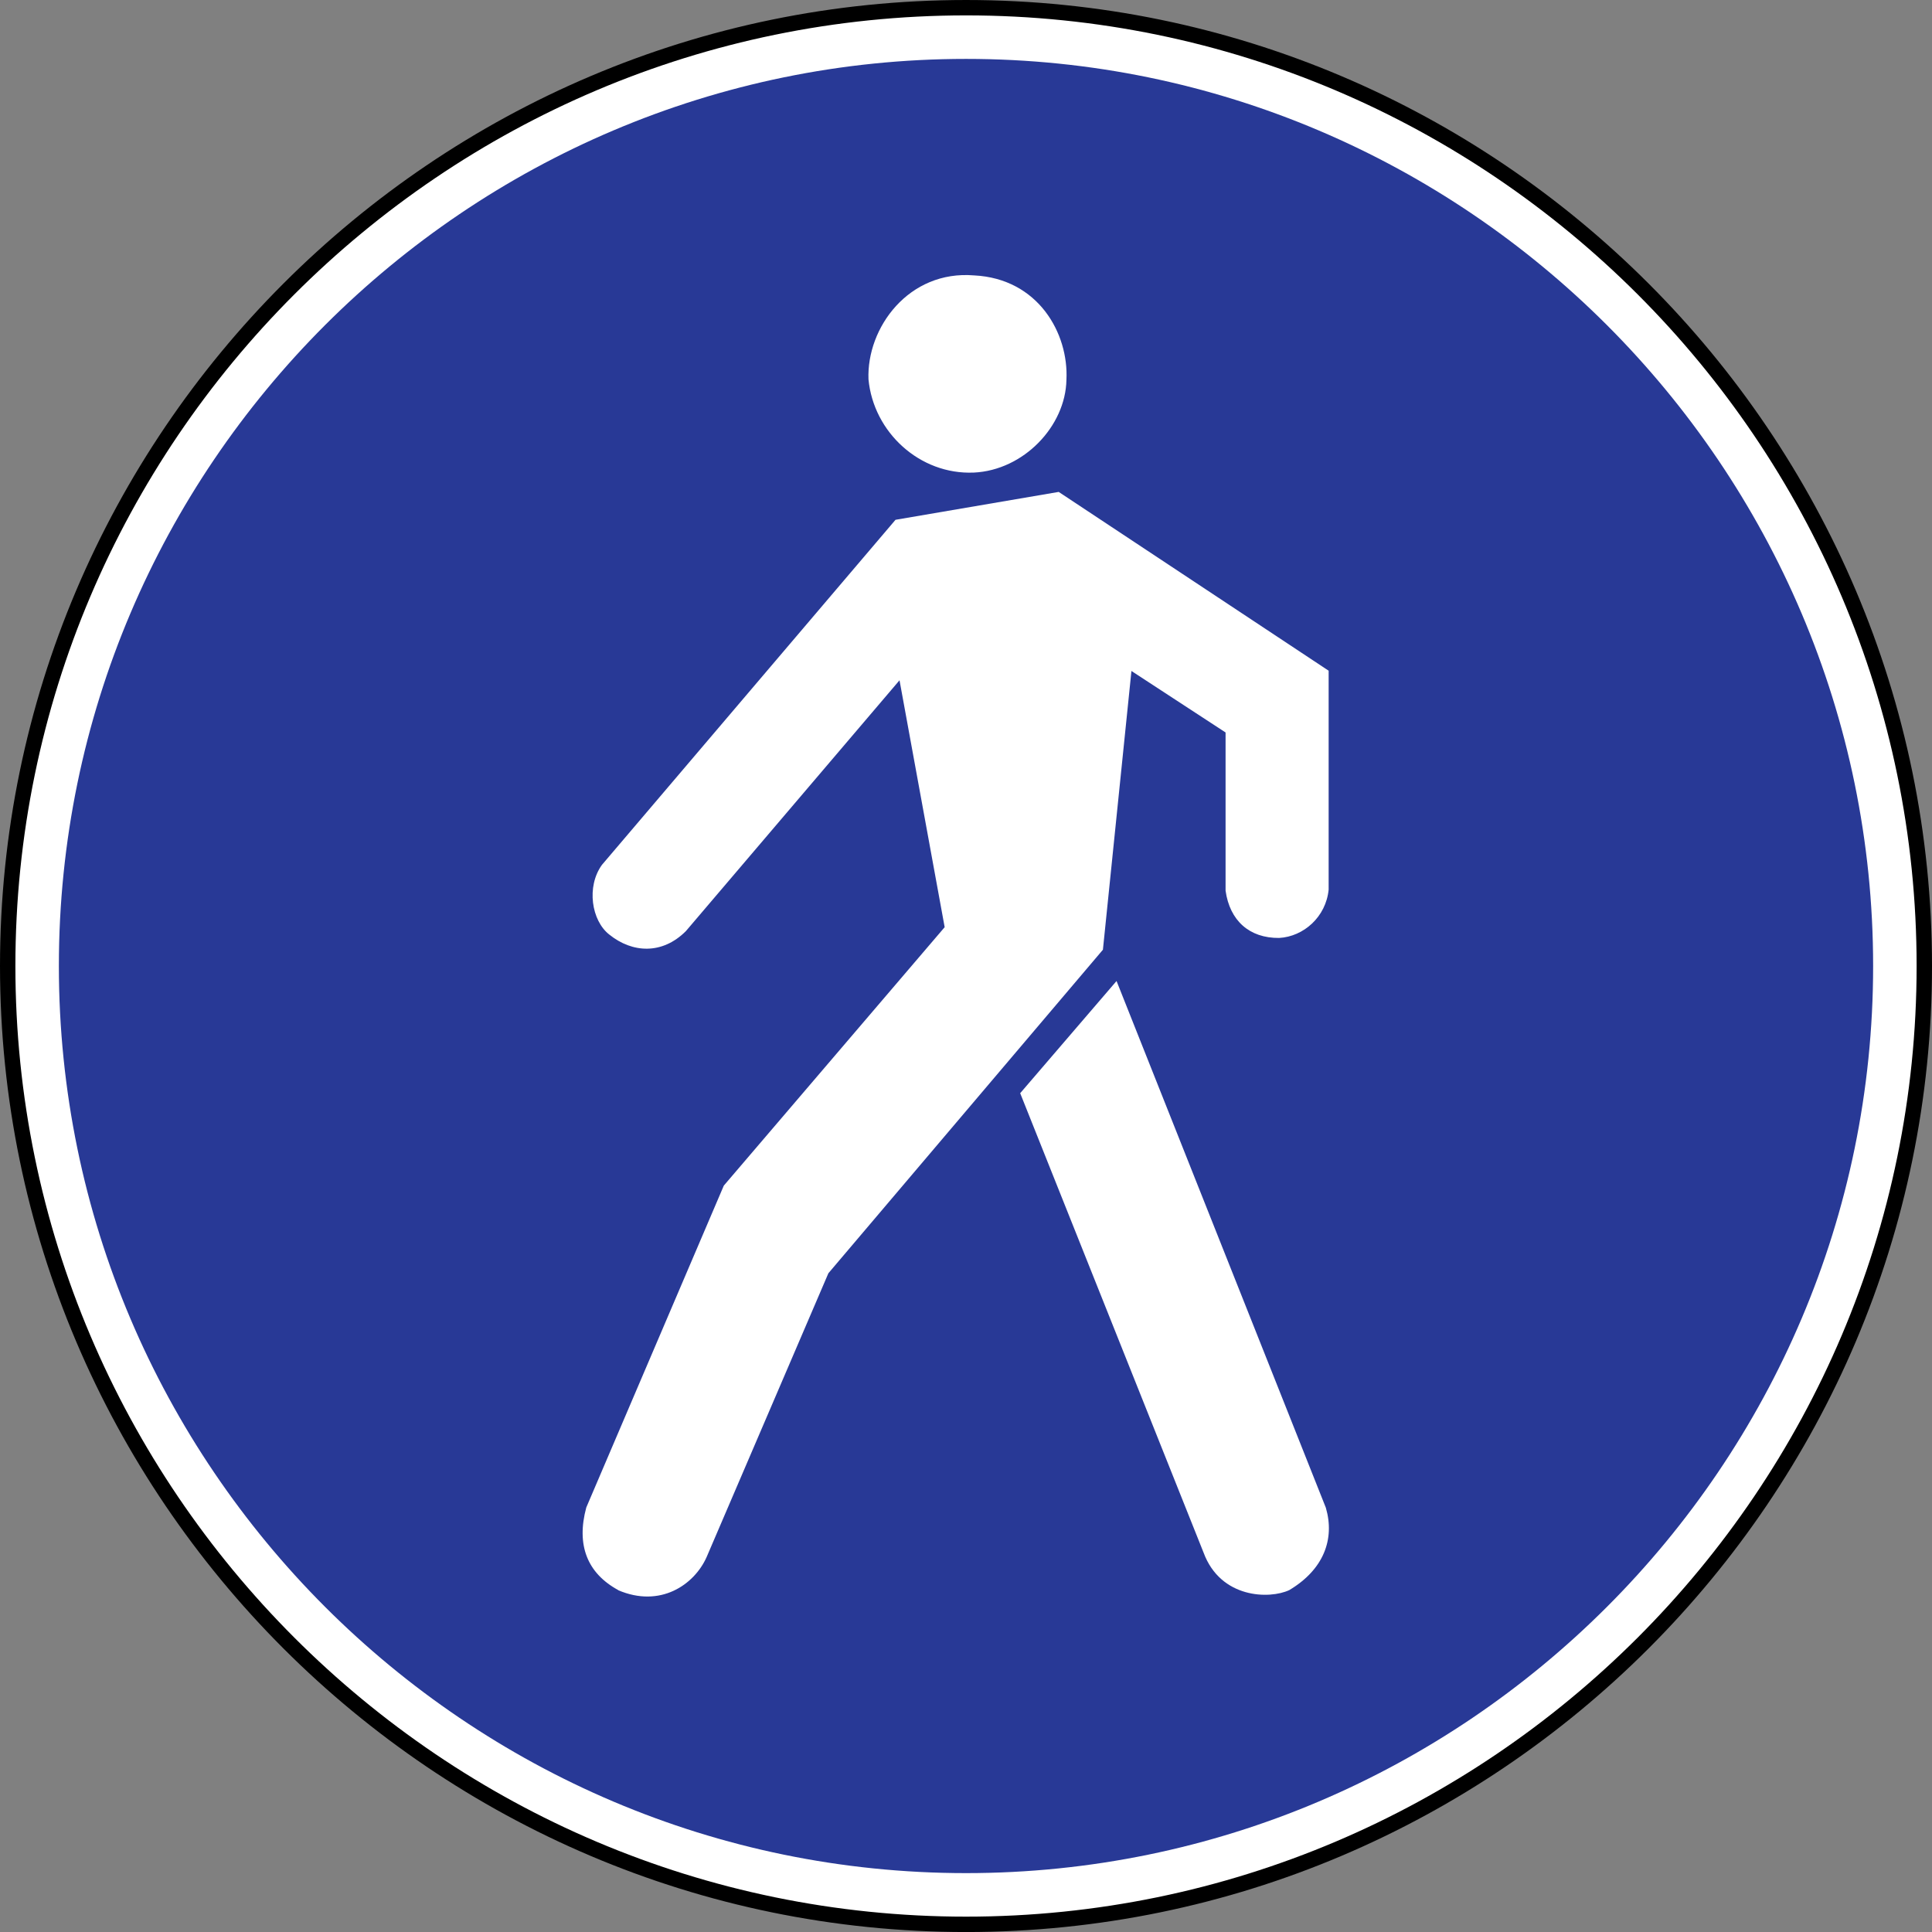 <?xml version="1.0" encoding="UTF-8" standalone="no"?>
<!-- Created with Inkscape (http://www.inkscape.org/) -->

<svg
   xmlns:dc="http://purl.org/dc/elements/1.1/"
   xmlns:cc="http://creativecommons.org/ns#"
   xmlns:rdf="http://www.w3.org/1999/02/22-rdf-syntax-ns#"
   xmlns:svg="http://www.w3.org/2000/svg"
   xmlns="http://www.w3.org/2000/svg"
   xmlns:sodipodi="http://sodipodi.sourceforge.net/DTD/sodipodi-0.dtd"
   xmlns:inkscape="http://www.inkscape.org/namespaces/inkscape"
   width="195mm"
   height="195.003mm"
   viewBox="0 0 195 195.003"
   version="1.1"
   id="svg3845"
   inkscape:version="0.92.3 (2405546, 2018-03-11)"
   sodipodi:docname="Latvia_road_sign_414.svg">
  <rect x="0" y="0" width="195" height="195.003" fill="#808080" stroke="none"/>
  <defs
     id="defs3839" />
  <sodipodi:namedview
     id="base"
     pagecolor="#ffffff"
     bordercolor="#666666"
     borderopacity="1.0"
     inkscape:pageopacity="0.0"
     inkscape:pageshadow="2"
     inkscape:zoom="0.22693109"
     inkscape:cx="-2072.2356"
     inkscape:cy="-309.46829"
     inkscape:document-units="mm"
     inkscape:current-layer="layer1"
     showgrid="false"
     inkscape:window-width="1600"
     inkscape:window-height="838"
     inkscape:window-x="-8"
     inkscape:window-y="-8"
     inkscape:window-maximized="1"
     showguides="true"
     inkscape:guide-bbox="true" />
  <g
     inkscape:label="Layer 1"
     inkscape:groupmode="layer"
     id="layer1"
     transform="translate(-1004.25,921.184)">
    <path
       d="m 1101.758,-920.407 c 53.262,0 96.716,43.447 96.716,96.725 0,53.271 -43.454,96.725 -96.716,96.725 -53.278,0 -96.731,-43.453 -96.731,-96.725 0,-53.278 43.454,-96.725 96.731,-96.725 z"
       style="fill:#ffffff;fill-opacity:1;stroke:#000000;stroke-width:1.553;stroke-linecap:butt;stroke-linejoin:miter;stroke-miterlimit:22.926;stroke-dasharray:none;stroke-opacity:1"
       id="path6229"
       inkscape:connector-curvature="0" />
    <path
       d="m 1101.758,-915.239 c 50.417,0 91.55,41.124 91.55,91.556 0,50.423 -41.133,91.556 -91.55,91.556 -50.433,0 -91.566,-41.133 -91.566,-91.556 0,-50.433 41.133,-91.556 91.566,-91.556"
       style="fill:#283996;fill-opacity:1;fill-rule:evenodd;stroke:none;stroke-width:3.106"
       id="path6221"
       inkscape:connector-curvature="0" />
    <path
       d="m 1102.537,-873.487 c -5.445,0.239 -10.125,-4.066 -10.629,-9.411 -0.203,-5.196 4.057,-11.039 10.667,-10.489 6.47,0.326 9.548,5.858 9.312,10.539 -0.088,4.681 -4.318,9.126 -9.35,9.362"
       style="fill:#ffffff;fill-opacity:1;fill-rule:evenodd;stroke:none;stroke-width:3.106"
       id="path6223"
       inkscape:connector-curvature="0" />
    <path
       d="m 1066.654,-760.692 c -3.131,-1.702 -4.255,-4.544 -3.23,-8.337 l 13.881,-32.489 22.292,-26.084 -4.557,-24.92 -21.565,25.32 c -2.391,2.389 -5.408,2.215 -7.725,0.348 -1.801,-1.401 -2.338,-4.842 -0.74,-7.044 l 29.625,-34.822 16.471,-2.814 27.246,18.046 v 22.093 c -0.273,2.764 -2.531,4.743 -4.995,4.88 -3.015,0.026 -4.982,-1.752 -5.408,-4.768 v -15.971 l -9.501,-6.206 -2.879,28.134 -27.709,32.654 -12.303,28.675 c -1.24,2.755 -4.656,5.147 -8.937,3.305"
       style="fill:#ffffff;fill-opacity:1;fill-rule:evenodd;stroke:none;stroke-width:3.106"
       id="path6225"
       inkscape:connector-curvature="0" />
    <path
       d="m 1125.73,-764.472 -18.511,-46.373 9.725,-11.325 21.127,53.166 c 0.926,3.181 -0.229,6.246 -3.693,8.312 -2.004,0.938 -6.933,0.851 -8.648,-3.78"
       style="fill:#ffffff;fill-opacity:1;fill-rule:evenodd;stroke:none;stroke-width:3.106"
       id="path6227"
       inkscape:connector-curvature="0" />
  </g>
</svg>
